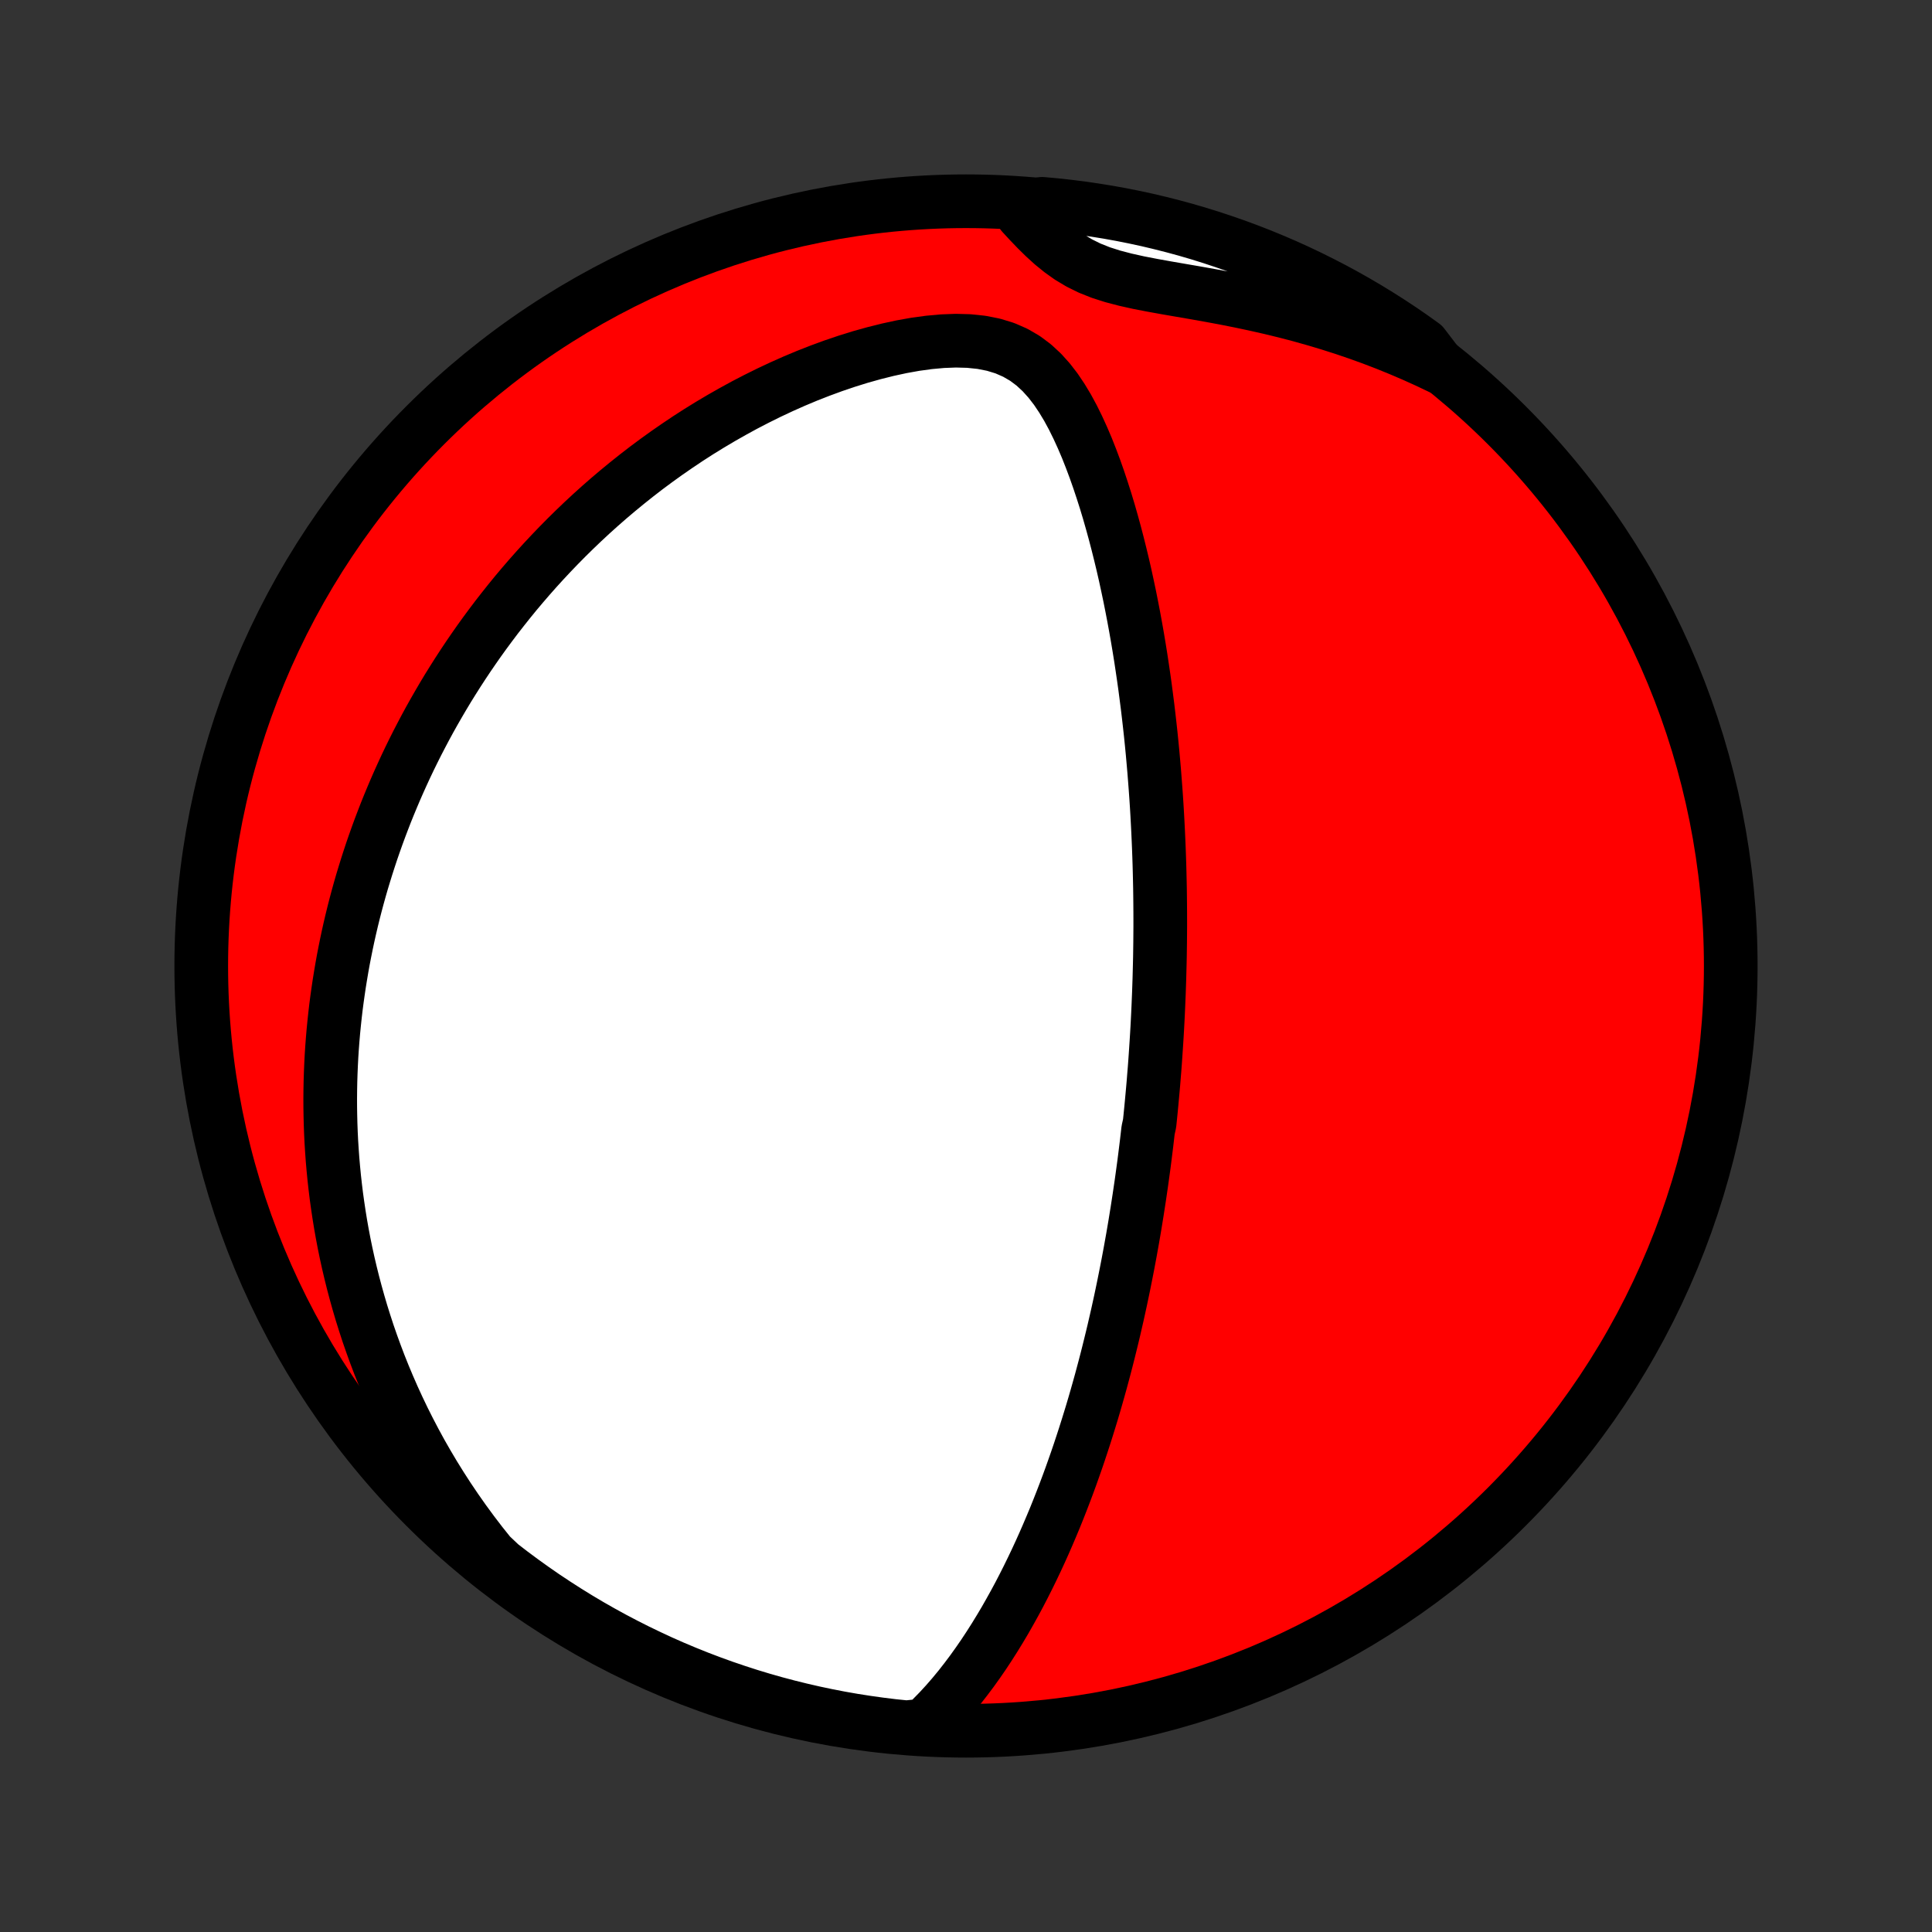 <?xml version="1.0" encoding="utf-8" standalone="no"?>
<!DOCTYPE svg PUBLIC "-//W3C//DTD SVG 1.1//EN"
  "http://www.w3.org/Graphics/SVG/1.1/DTD/svg11.dtd">
<!-- Created with matplotlib (http://matplotlib.org/) -->
<svg height="72pt" version="1.1" viewBox="0 0 72 72" width="72pt" xmlns="http://www.w3.org/2000/svg" xmlns:xlink="http://www.w3.org/1999/xlink">
 <rect x="0" y="0" width="72" height="72" fill="#333333" stroke="none"/>
 <defs>
  <style type="text/css">
*{stroke-linecap:butt;stroke-linejoin:round;}
  </style>
 </defs>
 <g id="figure_1">
  <g id="patch_1">
   <path d="
M0 72
L72 72
L72 0
L0 0
z
" style="fill:none;"/>
  </g>
  <g id="axes_1">
   <g id="PatchCollection_1">
    <defs>
     <path d="
M36 -7.5
C43.558 -7.5 50.808 -10.503 56.153 -15.848
C61.497 -21.192 64.5 -28.442 64.5 -36
C64.5 -43.558 61.497 -50.808 56.153 -56.153
C50.808 -61.497 43.558 -64.5 36 -64.5
C28.442 -64.5 21.192 -61.497 15.848 -56.153
C10.503 -50.808 7.5 -43.558 7.5 -36
C7.5 -28.442 10.503 -21.192 15.848 -15.848
C21.192 -10.503 28.442 -7.5 36 -7.5
z
" id="C0_0_a811fe30f3"/>
     <path d="
M34.443 -7.697
L34.726 -7.967
L34.998 -8.245
L35.26 -8.53
L35.513 -8.821
L35.758 -9.118
L35.994 -9.42
L36.223 -9.725
L36.444 -10.034
L36.659 -10.346
L36.866 -10.66
L37.067 -10.976
L37.262 -11.294
L37.451 -11.612
L37.633 -11.932
L37.811 -12.252
L37.983 -12.572
L38.149 -12.892
L38.311 -13.213
L38.467 -13.532
L38.619 -13.851
L38.766 -14.169
L38.909 -14.487
L39.047 -14.803
L39.181 -15.118
L39.312 -15.431
L39.438 -15.744
L39.56 -16.054
L39.679 -16.363
L39.795 -16.671
L39.907 -16.977
L40.015 -17.281
L40.121 -17.583
L40.223 -17.883
L40.322 -18.182
L40.419 -18.479
L40.512 -18.773
L40.603 -19.066
L40.692 -19.357
L40.778 -19.647
L40.861 -19.934
L40.942 -20.22
L41.021 -20.503
L41.097 -20.785
L41.172 -21.066
L41.244 -21.344
L41.314 -21.621
L41.382 -21.896
L41.449 -22.17
L41.514 -22.442
L41.576 -22.712
L41.638 -22.982
L41.697 -23.249
L41.755 -23.515
L41.811 -23.78
L41.866 -24.044
L41.919 -24.306
L41.971 -24.568
L42.022 -24.828
L42.071 -25.087
L42.119 -25.345
L42.165 -25.602
L42.211 -25.858
L42.255 -26.114
L42.298 -26.368
L42.339 -26.622
L42.38 -26.875
L42.419 -27.128
L42.458 -27.38
L42.495 -27.632
L42.532 -27.883
L42.567 -28.134
L42.601 -28.384
L42.635 -28.634
L42.667 -28.885
L42.698 -29.135
L42.729 -29.384
L42.758 -29.634
L42.787 -29.884
L42.842 -30.135
L42.868 -30.385
L42.893 -30.636
L42.917 -30.887
L42.94 -31.138
L42.963 -31.39
L42.985 -31.642
L43.005 -31.895
L43.026 -32.148
L43.045 -32.402
L43.063 -32.657
L43.08 -32.913
L43.097 -33.17
L43.113 -33.428
L43.128 -33.686
L43.142 -33.946
L43.155 -34.207
L43.167 -34.47
L43.178 -34.733
L43.189 -34.998
L43.198 -35.265
L43.207 -35.533
L43.214 -35.802
L43.221 -36.074
L43.227 -36.346
L43.231 -36.621
L43.235 -36.898
L43.237 -37.177
L43.239 -37.457
L43.239 -37.74
L43.238 -38.025
L43.236 -38.312
L43.233 -38.602
L43.229 -38.893
L43.223 -39.188
L43.216 -39.484
L43.208 -39.784
L43.198 -40.086
L43.187 -40.39
L43.174 -40.698
L43.16 -41.008
L43.144 -41.321
L43.127 -41.637
L43.108 -41.956
L43.087 -42.279
L43.064 -42.604
L43.039 -42.932
L43.013 -43.264
L42.984 -43.598
L42.954 -43.936
L42.921 -44.278
L42.886 -44.622
L42.848 -44.97
L42.808 -45.321
L42.766 -45.675
L42.72 -46.033
L42.673 -46.394
L42.622 -46.758
L42.568 -47.125
L42.512 -47.496
L42.452 -47.869
L42.389 -48.245
L42.322 -48.625
L42.252 -49.007
L42.178 -49.391
L42.101 -49.778
L42.019 -50.167
L41.934 -50.559
L41.844 -50.952
L41.749 -51.347
L41.65 -51.743
L41.546 -52.141
L41.437 -52.538
L41.323 -52.937
L41.203 -53.335
L41.076 -53.733
L40.944 -54.129
L40.805 -54.524
L40.658 -54.916
L40.504 -55.306
L40.34 -55.69
L40.167 -56.069
L39.983 -56.442
L39.786 -56.806
L39.574 -57.158
L39.346 -57.498
L39.097 -57.82
L38.825 -58.122
L38.527 -58.398
L38.198 -58.644
L37.837 -58.854
L37.445 -59.025
L37.023 -59.154
L36.575 -59.242
L36.106 -59.291
L35.62 -59.304
L35.123 -59.285
L34.618 -59.239
L34.108 -59.169
L33.595 -59.077
L33.083 -58.966
L32.572 -58.838
L32.064 -58.696
L31.56 -58.539
L31.06 -58.37
L30.567 -58.189
L30.079 -57.998
L29.599 -57.797
L29.125 -57.586
L28.66 -57.368
L28.202 -57.141
L27.752 -56.908
L27.311 -56.667
L26.878 -56.421
L26.453 -56.169
L26.037 -55.912
L25.63 -55.65
L25.232 -55.383
L24.842 -55.113
L24.461 -54.839
L24.088 -54.562
L23.724 -54.281
L23.369 -53.998
L23.022 -53.713
L22.683 -53.426
L22.353 -53.137
L22.03 -52.846
L21.716 -52.554
L21.409 -52.26
L21.11 -51.966
L20.819 -51.671
L20.535 -51.375
L20.258 -51.079
L19.988 -50.782
L19.725 -50.485
L19.469 -50.188
L19.219 -49.891
L18.976 -49.593
L18.74 -49.296
L18.509 -49
L18.285 -48.703
L18.066 -48.407
L17.853 -48.111
L17.646 -47.815
L17.444 -47.52
L17.248 -47.226
L17.057 -46.932
L16.871 -46.638
L16.689 -46.345
L16.513 -46.052
L16.342 -45.76
L16.175 -45.469
L16.012 -45.178
L15.854 -44.887
L15.701 -44.597
L15.551 -44.308
L15.406 -44.019
L15.264 -43.73
L15.127 -43.442
L14.994 -43.154
L14.864 -42.866
L14.738 -42.579
L14.616 -42.292
L14.497 -42.005
L14.381 -41.718
L14.27 -41.431
L14.161 -41.145
L14.056 -40.859
L13.954 -40.572
L13.855 -40.286
L13.76 -39.999
L13.668 -39.713
L13.579 -39.426
L13.492 -39.139
L13.409 -38.851
L13.329 -38.563
L13.252 -38.275
L13.178 -37.986
L13.107 -37.697
L13.039 -37.407
L12.974 -37.117
L12.912 -36.826
L12.853 -36.534
L12.796 -36.241
L12.743 -35.947
L12.693 -35.652
L12.645 -35.357
L12.601 -35.06
L12.559 -34.762
L12.52 -34.463
L12.485 -34.162
L12.453 -33.86
L12.423 -33.557
L12.397 -33.252
L12.374 -32.946
L12.354 -32.638
L12.338 -32.328
L12.325 -32.017
L12.315 -31.703
L12.309 -31.388
L12.306 -31.071
L12.307 -30.751
L12.312 -30.43
L12.32 -30.106
L12.332 -29.78
L12.348 -29.452
L12.369 -29.122
L12.393 -28.788
L12.422 -28.453
L12.455 -28.115
L12.493 -27.774
L12.535 -27.43
L12.583 -27.084
L12.635 -26.735
L12.692 -26.383
L12.755 -26.027
L12.823 -25.669
L12.897 -25.308
L12.977 -24.944
L13.063 -24.577
L13.155 -24.207
L13.254 -23.833
L13.359 -23.457
L13.471 -23.077
L13.591 -22.694
L13.717 -22.308
L13.852 -21.919
L13.995 -21.526
L14.145 -21.131
L14.305 -20.732
L14.473 -20.331
L14.65 -19.927
L14.837 -19.52
L15.033 -19.11
L15.24 -18.698
L15.457 -18.283
L15.684 -17.866
L15.923 -17.448
L16.173 -17.027
L16.435 -16.605
L16.709 -16.181
L16.995 -15.757
L17.294 -15.332
L17.606 -14.906
L17.931 -14.481
L18.271 -14.056
L18.663 -13.686
L19.06 -13.38
L19.463 -13.081
L19.87 -12.789
L20.283 -12.503
L20.7 -12.226
L21.122 -11.955
L21.549 -11.691
L21.98 -11.435
L22.415 -11.187
L22.854 -10.946
L23.298 -10.713
L23.745 -10.487
L24.196 -10.27
L24.65 -10.059
L25.108 -9.857
L25.57 -9.663
L26.034 -9.477
L26.502 -9.299
L26.972 -9.129
L27.445 -8.968
L27.921 -8.814
L28.399 -8.669
L28.88 -8.532
L29.362 -8.404
L29.847 -8.284
L30.334 -8.172
L30.822 -8.069
L31.312 -7.974
L31.803 -7.888
L32.296 -7.811
L32.789 -7.742
L33.284 -7.681
L33.78 -7.63
z
" id="C0_1_51271efb94"/>
     <path d="
M53.677 -58.301
L53.183 -58.536
L52.682 -58.762
L52.173 -58.98
L51.657 -59.19
L51.135 -59.39
L50.606 -59.581
L50.071 -59.763
L49.531 -59.935
L48.986 -60.098
L48.437 -60.252
L47.885 -60.396
L47.329 -60.531
L46.772 -60.657
L46.215 -60.775
L45.657 -60.886
L45.102 -60.989
L44.551 -61.087
L44.005 -61.181
L43.467 -61.274
L42.941 -61.369
L42.43 -61.468
L41.937 -61.578
L41.467 -61.701
L41.023 -61.843
L40.609 -62.008
L40.224 -62.198
L39.866 -62.412
L39.534 -62.648
L39.221 -62.902
L38.926 -63.17
L38.642 -63.449
L38.367 -63.736
L38.099 -64.026
L38.339 -64.318
L38.834 -64.404
L39.329 -64.359
L39.822 -64.305
L40.315 -64.243
L40.806 -64.171
L41.295 -64.092
L41.783 -64.004
L42.269 -63.907
L42.754 -63.802
L43.236 -63.688
L43.716 -63.566
L44.194 -63.436
L44.669 -63.297
L45.141 -63.15
L45.611 -62.994
L46.078 -62.831
L46.541 -62.659
L47.002 -62.479
L47.459 -62.291
L47.913 -62.095
L48.363 -61.891
L48.809 -61.679
L49.251 -61.459
L49.69 -61.232
L50.124 -60.997
L50.554 -60.754
L50.979 -60.504
L51.4 -60.246
L51.816 -59.981
L52.228 -59.709
L52.634 -59.429
L53.035 -59.142
z
" id="C0_2_f0966cbd96"/>
    </defs>
    <g clip-path="url(#p1bffca34e9)">
     <use style="fill:#ff0000;stroke:#000000;stroke-width:2.0;" x="0.0" xlink:href="#C0_0_a811fe30f3" y="72.0"/>
    </g>
    <g clip-path="url(#p1bffca34e9)">
     <use style="fill:#ffffff;stroke:#000000;stroke-width:2.0;" x="0.0" xlink:href="#C0_1_51271efb94" y="72.0"/>
    </g>
    <g clip-path="url(#p1bffca34e9)">
     <use style="fill:#ffffff;stroke:#000000;stroke-width:2.0;" x="0.0" xlink:href="#C0_2_f0966cbd96" y="72.0"/>
    </g>
   </g>
  </g>
 </g>
 <defs>
  <clipPath id="p1bffca34e9">
   <rect height="72.0" width="72.0" x="0.0" y="0.0"/>
  </clipPath>
 </defs>
</svg>

